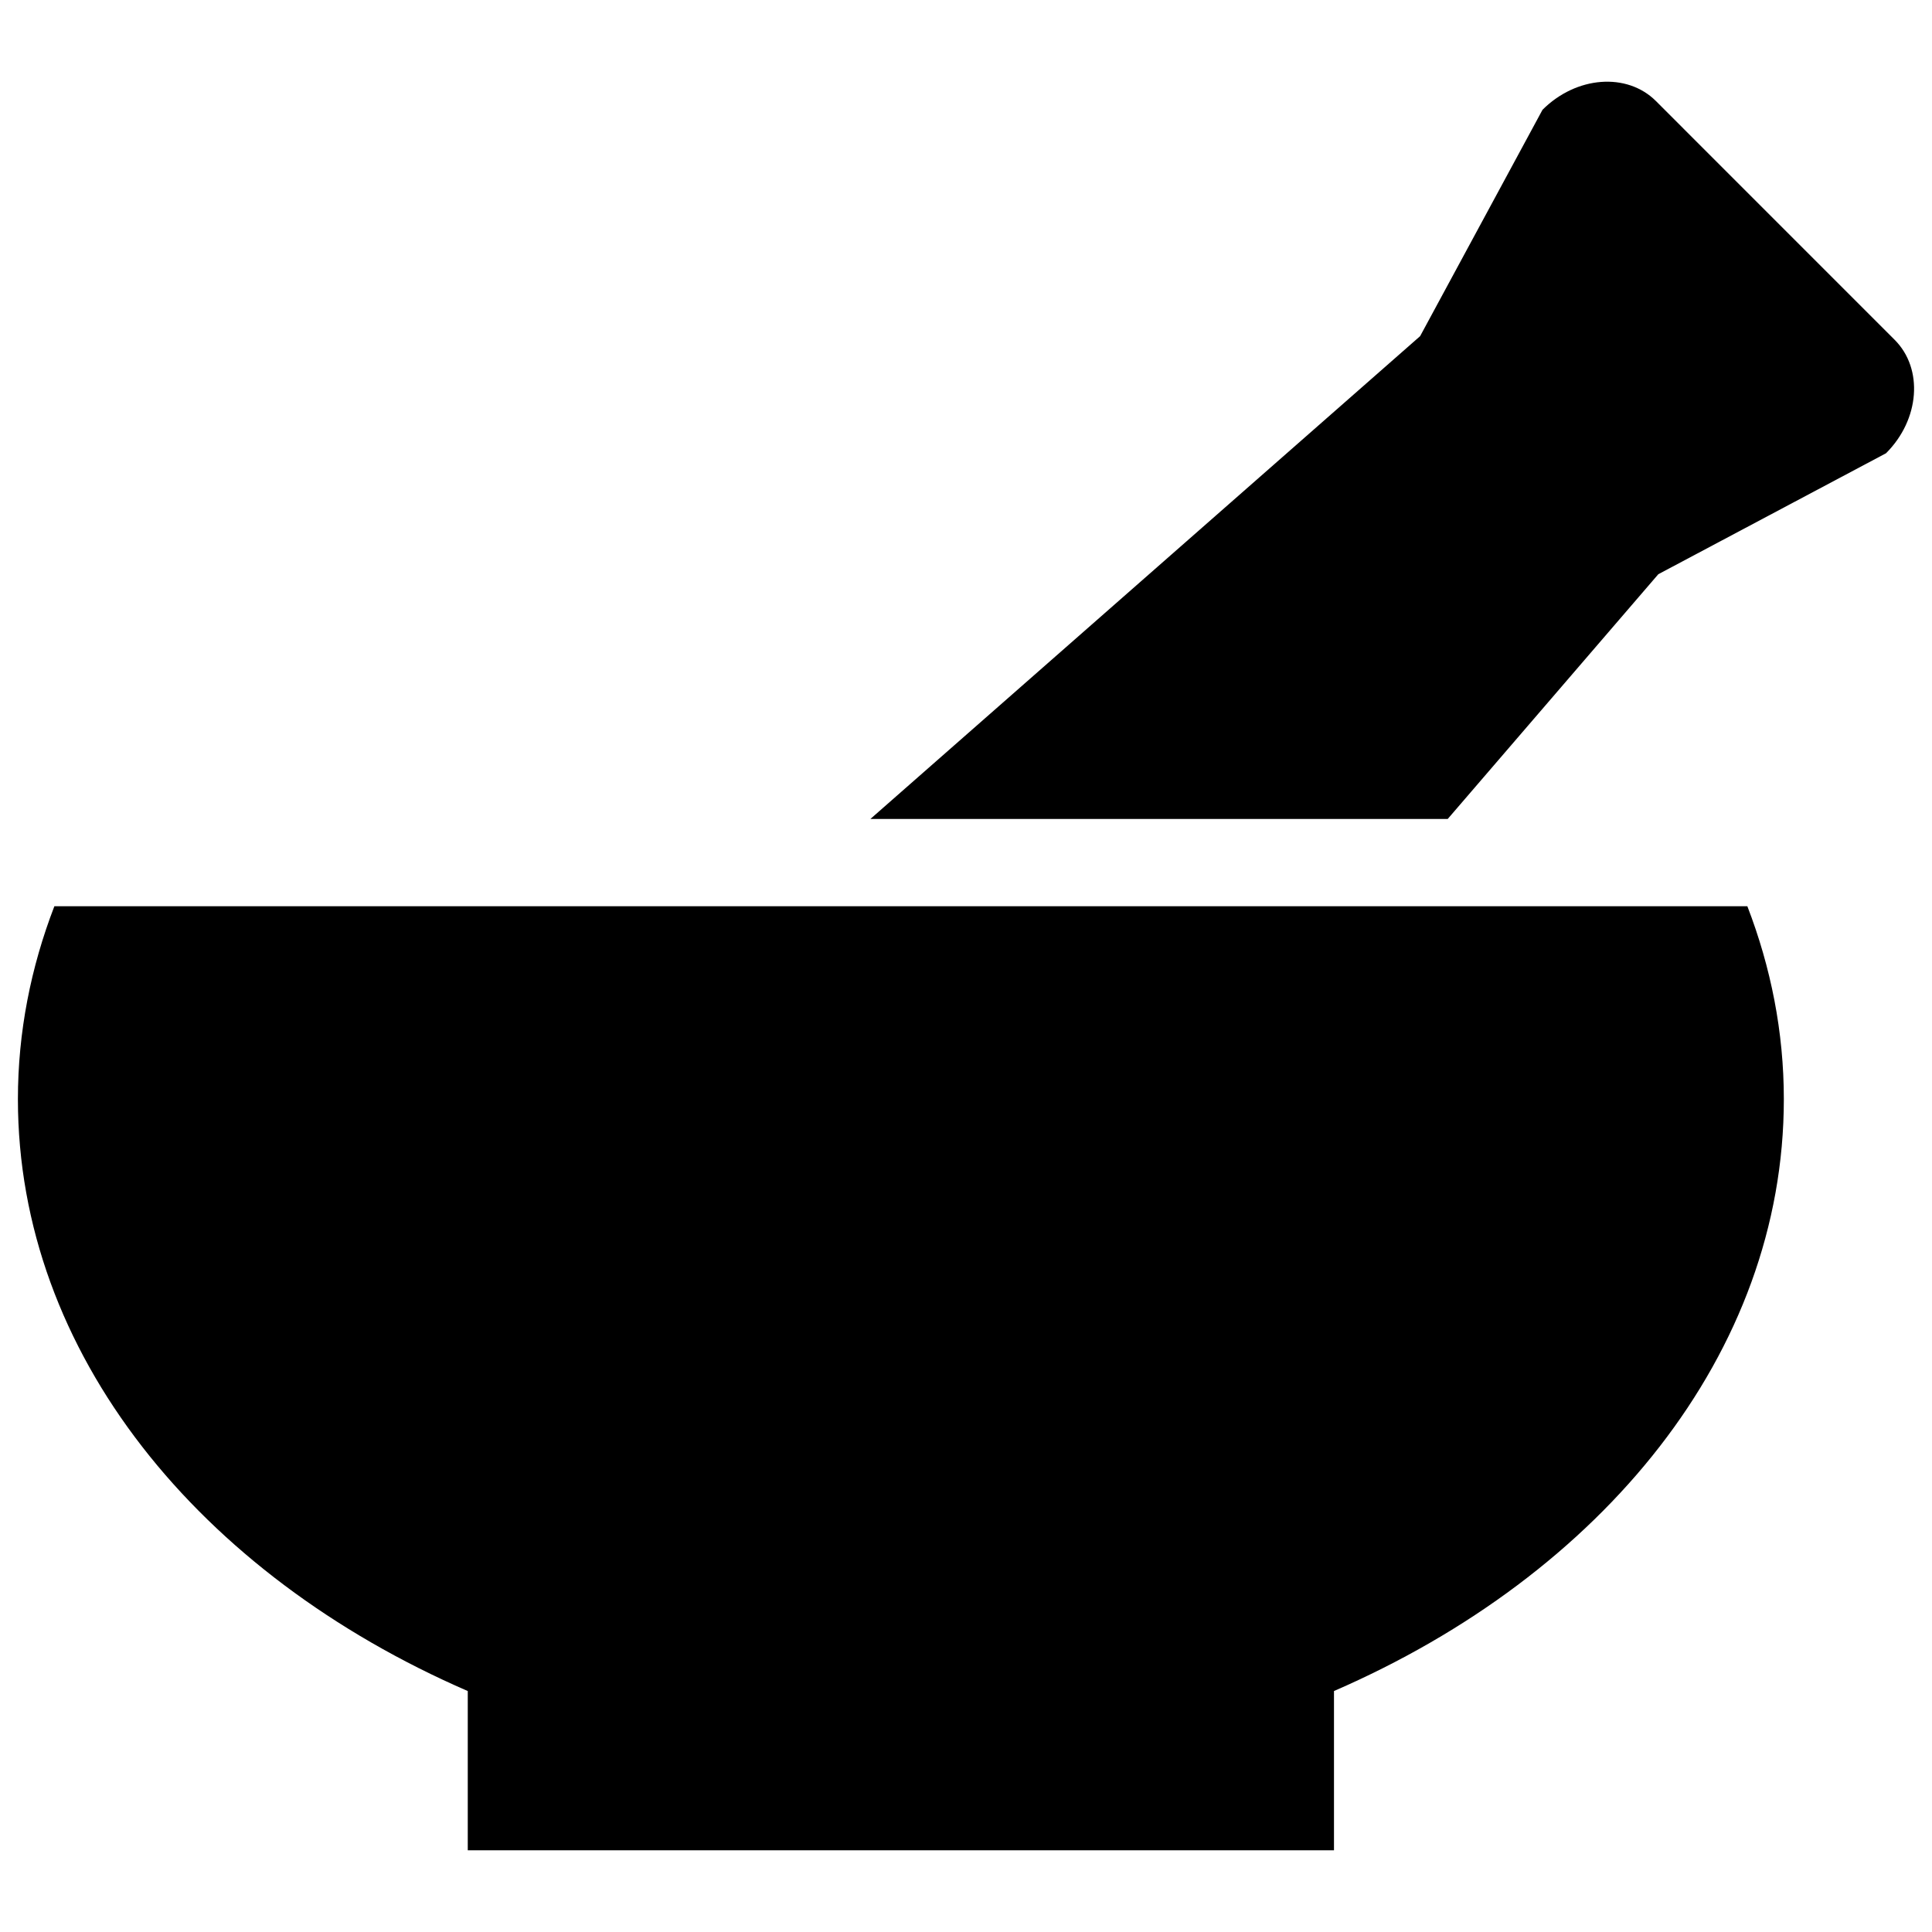 <?xml version="1.0" encoding="utf-8"?>
<!-- Generator: Adobe Illustrator 16.0.0, SVG Export Plug-In . SVG Version: 6.00 Build 0)  -->
<!DOCTYPE svg PUBLIC "-//W3C//DTD SVG 1.1//EN" "http://www.w3.org/Graphics/SVG/1.1/DTD/svg11.dtd">
<svg version="1.1" id="Layer_1" xmlns="http://www.w3.org/2000/svg" xmlns:xlink="http://www.w3.org/1999/xlink" x="0px" y="0px"
	 width="96px" height="96px" viewBox="0 0 96 96" enable-background="new 0 0 96 96" xml:space="preserve">
<g>
	<path d="M2.702,45.03c-1.171,3.039-1.812,6.255-1.812,9.586c0,12.626,9.015,23.621,22.353,29.411v7.912h0.276h42.488h0.278v-7.913
		c13.339-5.79,22.353-16.785,22.353-29.41c0-3.331-0.641-6.547-1.813-9.586H2.702z"/>
	<path d="M94.146,16.887L82.284,5.023c-1.438-1.438-3.963-1.244-5.638,0.433l-6.081,11.247L43.248,40.695h28.687L82.4,28.533
		l11.314-6.01C95.393,20.85,95.582,18.325,94.146,16.887z"/>
</g>
</svg>
